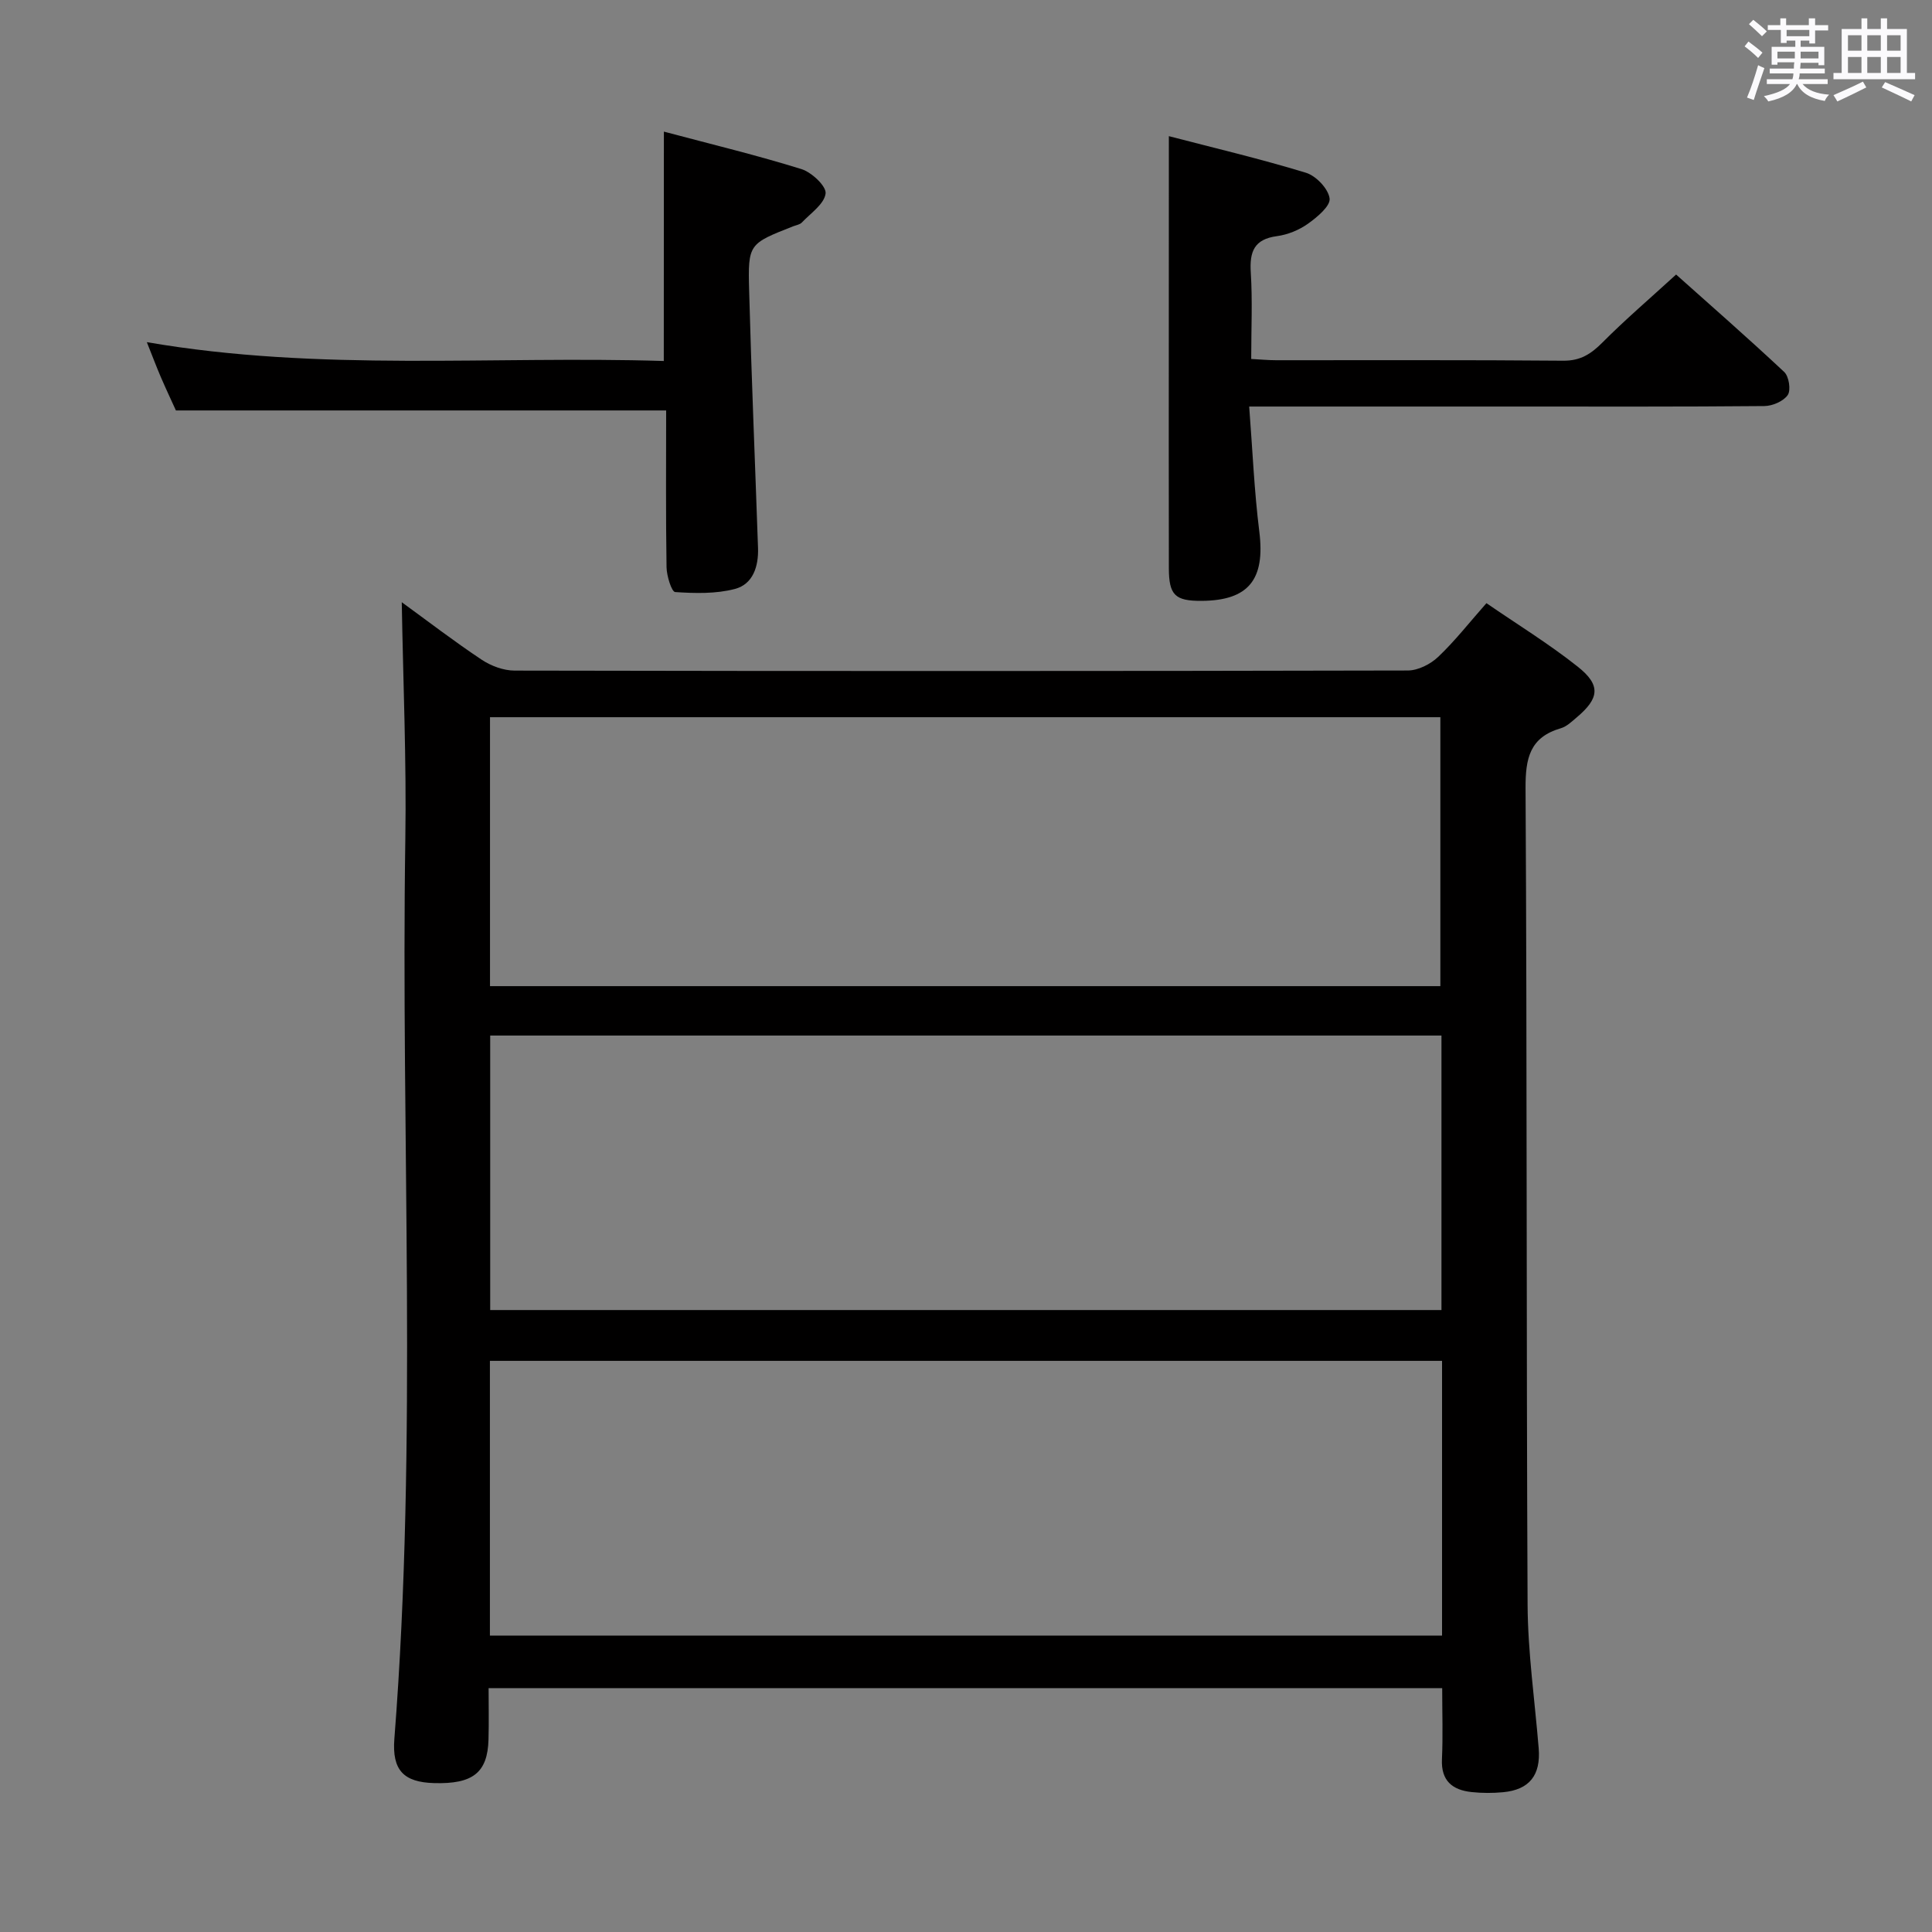 <svg enable-background="new 0 0 400 400" viewBox="0 0 400 400" xmlns="http://www.w3.org/2000/svg"><rect x="0" y="0" width="400" height="400" fill="#808080" stroke="none"/><path d="m361.2 9.6.8-1c.9.7 1.9 1.4 2.9 2.3l-.9 1.1c-1-1-2-1.8-2.8-2.4zm.5 10.6c.9-2.1 1.6-4.3 2.3-6.7.4.2.8.4 1.3.6-.7 2.1-1.5 4.3-2.2 6.6zm.4-15.2.9-.9c1 .8 2 1.6 2.8 2.4l-1 1c-.9-.9-1.8-1.7-2.7-2.5zm12.5-1.2h1.2v1.4h2.7v1.1h-2.7v2.7h-1.2v-.6h-1.8v1.3h4.9v3.8h-1.2v-.5h-3.7c0 .4-.1.9-.1 1.2h5.1v1h-5.2c0 .5-.1.9-.2 1.2h6v1h-5.2c1.1 1.3 2.9 2 5.5 2.2-.4.4-.7.8-.9 1.3-2.9-.5-4.8-1.6-5.7-3.5h-.1c-.8 1.7-2.7 2.9-5.9 3.6-.2-.4-.6-.8-.9-1.1 2.8-.6 4.6-1.4 5.4-2.5h-4.8v-1h5.3c.1-.3.2-.7.2-1.2h-4.9v-1h5c0-.4 0-.8.1-1.3h-3.5v.5h-1.2v-3.7h4.9v-1.3h-1.8v.5h-1.2v-2.7h-2.7v-1h2.6v-1.4h1.2v1.4h4.7v-1.4zm-6.6 8.3h3.6c0-.4 0-.9 0-1.4h-3.6zm1.9-4.6h4.7v-1.3h-4.7zm6.6 3.2h-3.7v1.4h3.7z" fill="#fbfafc"/><path d="m385.3 3.8h1.3v2.2h2.8v-2.2h1.3v2.2h4.1v9.1h1.7v1.3h-16.9v-1.3h1.7v-9.1h4.1v-2.2zm.4 13.1.7 1.2c-1.8.9-3.8 1.9-6 2.9-.2-.4-.5-.8-.8-1.3 2.3-1 4.3-1.9 6.1-2.8zm-3.1-6.4h2.8v-3.2h-2.8zm0 4.6h2.8v-3.3h-2.8zm4-4.6h2.8v-3.2h-2.8zm0 4.6h2.8v-3.3h-2.8zm3.7 1.9c2.1.9 4.1 1.8 6.1 2.7l-.7 1.3c-2.2-1.1-4.2-2-6.1-2.9zm3.2-9.7h-2.8v3.2h2.8v-3.1zm-2.8 7.8h2.8v-3.3h-2.8z" fill="#fbfafc"/><g fill="#010000"><path d="m83.18 124.68c5.25 3.82 10.77 8.06 16.55 11.91 1.93 1.28 4.5 2.24 6.79 2.25 61.65.12 123.31.12 184.96-.02 2.13-.01 4.69-1.31 6.28-2.82 3.48-3.3 6.46-7.13 9.99-11.12 6.43 4.42 12.96 8.43 18.92 13.16 4.81 3.82 4.46 6.54-.23 10.49-1.01.85-2.07 1.89-3.27 2.24-6.45 1.87-7.35 6.22-7.32 12.42.32 56.32.15 112.64.42 168.96.05 9.95 1.49 19.89 2.3 29.83.45 5.55-1.92 8.57-7.38 9.08-2.14.2-4.34.2-6.49-.03-3.99-.42-6.37-2.32-6.16-6.82.22-4.78.05-9.58.05-14.7-65.68 0-131.1 0-197.43 0 0 3.49.08 7.07-.02 10.64-.19 6.87-3.24 9.26-11.31 9.02-6.2-.19-8.7-2.61-8.18-9.18 4.86-62.05 1.32-124.2 2.27-186.3.25-16.25-.46-32.5-.74-49.01zm215.26 146.55c0-19.23 0-38.11 0-56.83-65.91 0-131.44 0-196.95 0v56.83zm-197.01 67.4h197.13c0-19.05 0-37.79 0-56.88-65.78 0-131.34 0-197.13 0zm.02-134.46h196.76c0-18.82 0-37.22 0-55.68-65.75 0-131.11 0-196.76 0z"/><path d="m242 28.19c9.29 2.42 18.93 4.69 28.39 7.58 2.09.64 4.63 3.31 4.89 5.32.2 1.56-2.58 3.88-4.48 5.23-1.84 1.31-4.18 2.27-6.42 2.57-4.72.63-5.69 3.2-5.42 7.51.37 5.8.09 11.63.09 17.92 1.91.1 3.52.26 5.14.26 19.83.02 39.65-.08 59.48.1 3.57.03 5.76-1.42 8.12-3.79 4.69-4.71 9.75-9.04 15.23-14.05 6.94 6.2 14.79 13.06 22.39 20.18.98.92 1.41 3.77.72 4.77-.89 1.29-3.17 2.27-4.86 2.28-17.33.16-34.65.1-51.98.1-17.81 0-35.62 0-54.66 0 .69 8.91 1.04 17.46 2.1 25.92 1.23 9.86-2.19 14.26-11.98 14.31-5.46.03-6.74-1.18-6.75-6.77-.04-17.16-.01-34.32-.01-51.48.01-12.28.01-24.57.01-37.96z"/><path d="m137.45 27.25c9.99 2.66 19.33 4.91 28.48 7.76 2.12.66 5.2 3.56 5 5.06-.28 2.18-3.09 4.07-4.92 6-.42.44-1.2.55-1.82.79-9.14 3.61-9.35 3.61-9.09 13.25.47 17.79 1.23 35.56 1.84 53.35.13 3.79-1.03 7.48-4.77 8.47-3.94 1.04-8.27.92-12.38.65-.74-.05-1.76-3.34-1.79-5.15-.17-10.82-.08-21.64-.08-32.45-33.83 0-67.37 0-101.5 0-.8-1.77-2-4.31-3.11-6.88-.91-2.12-1.72-4.28-2.91-7.26 35.91 6.19 71.42 2.79 107.03 3.9.02-15.99.02-31.33.02-47.49z"/></g></svg>